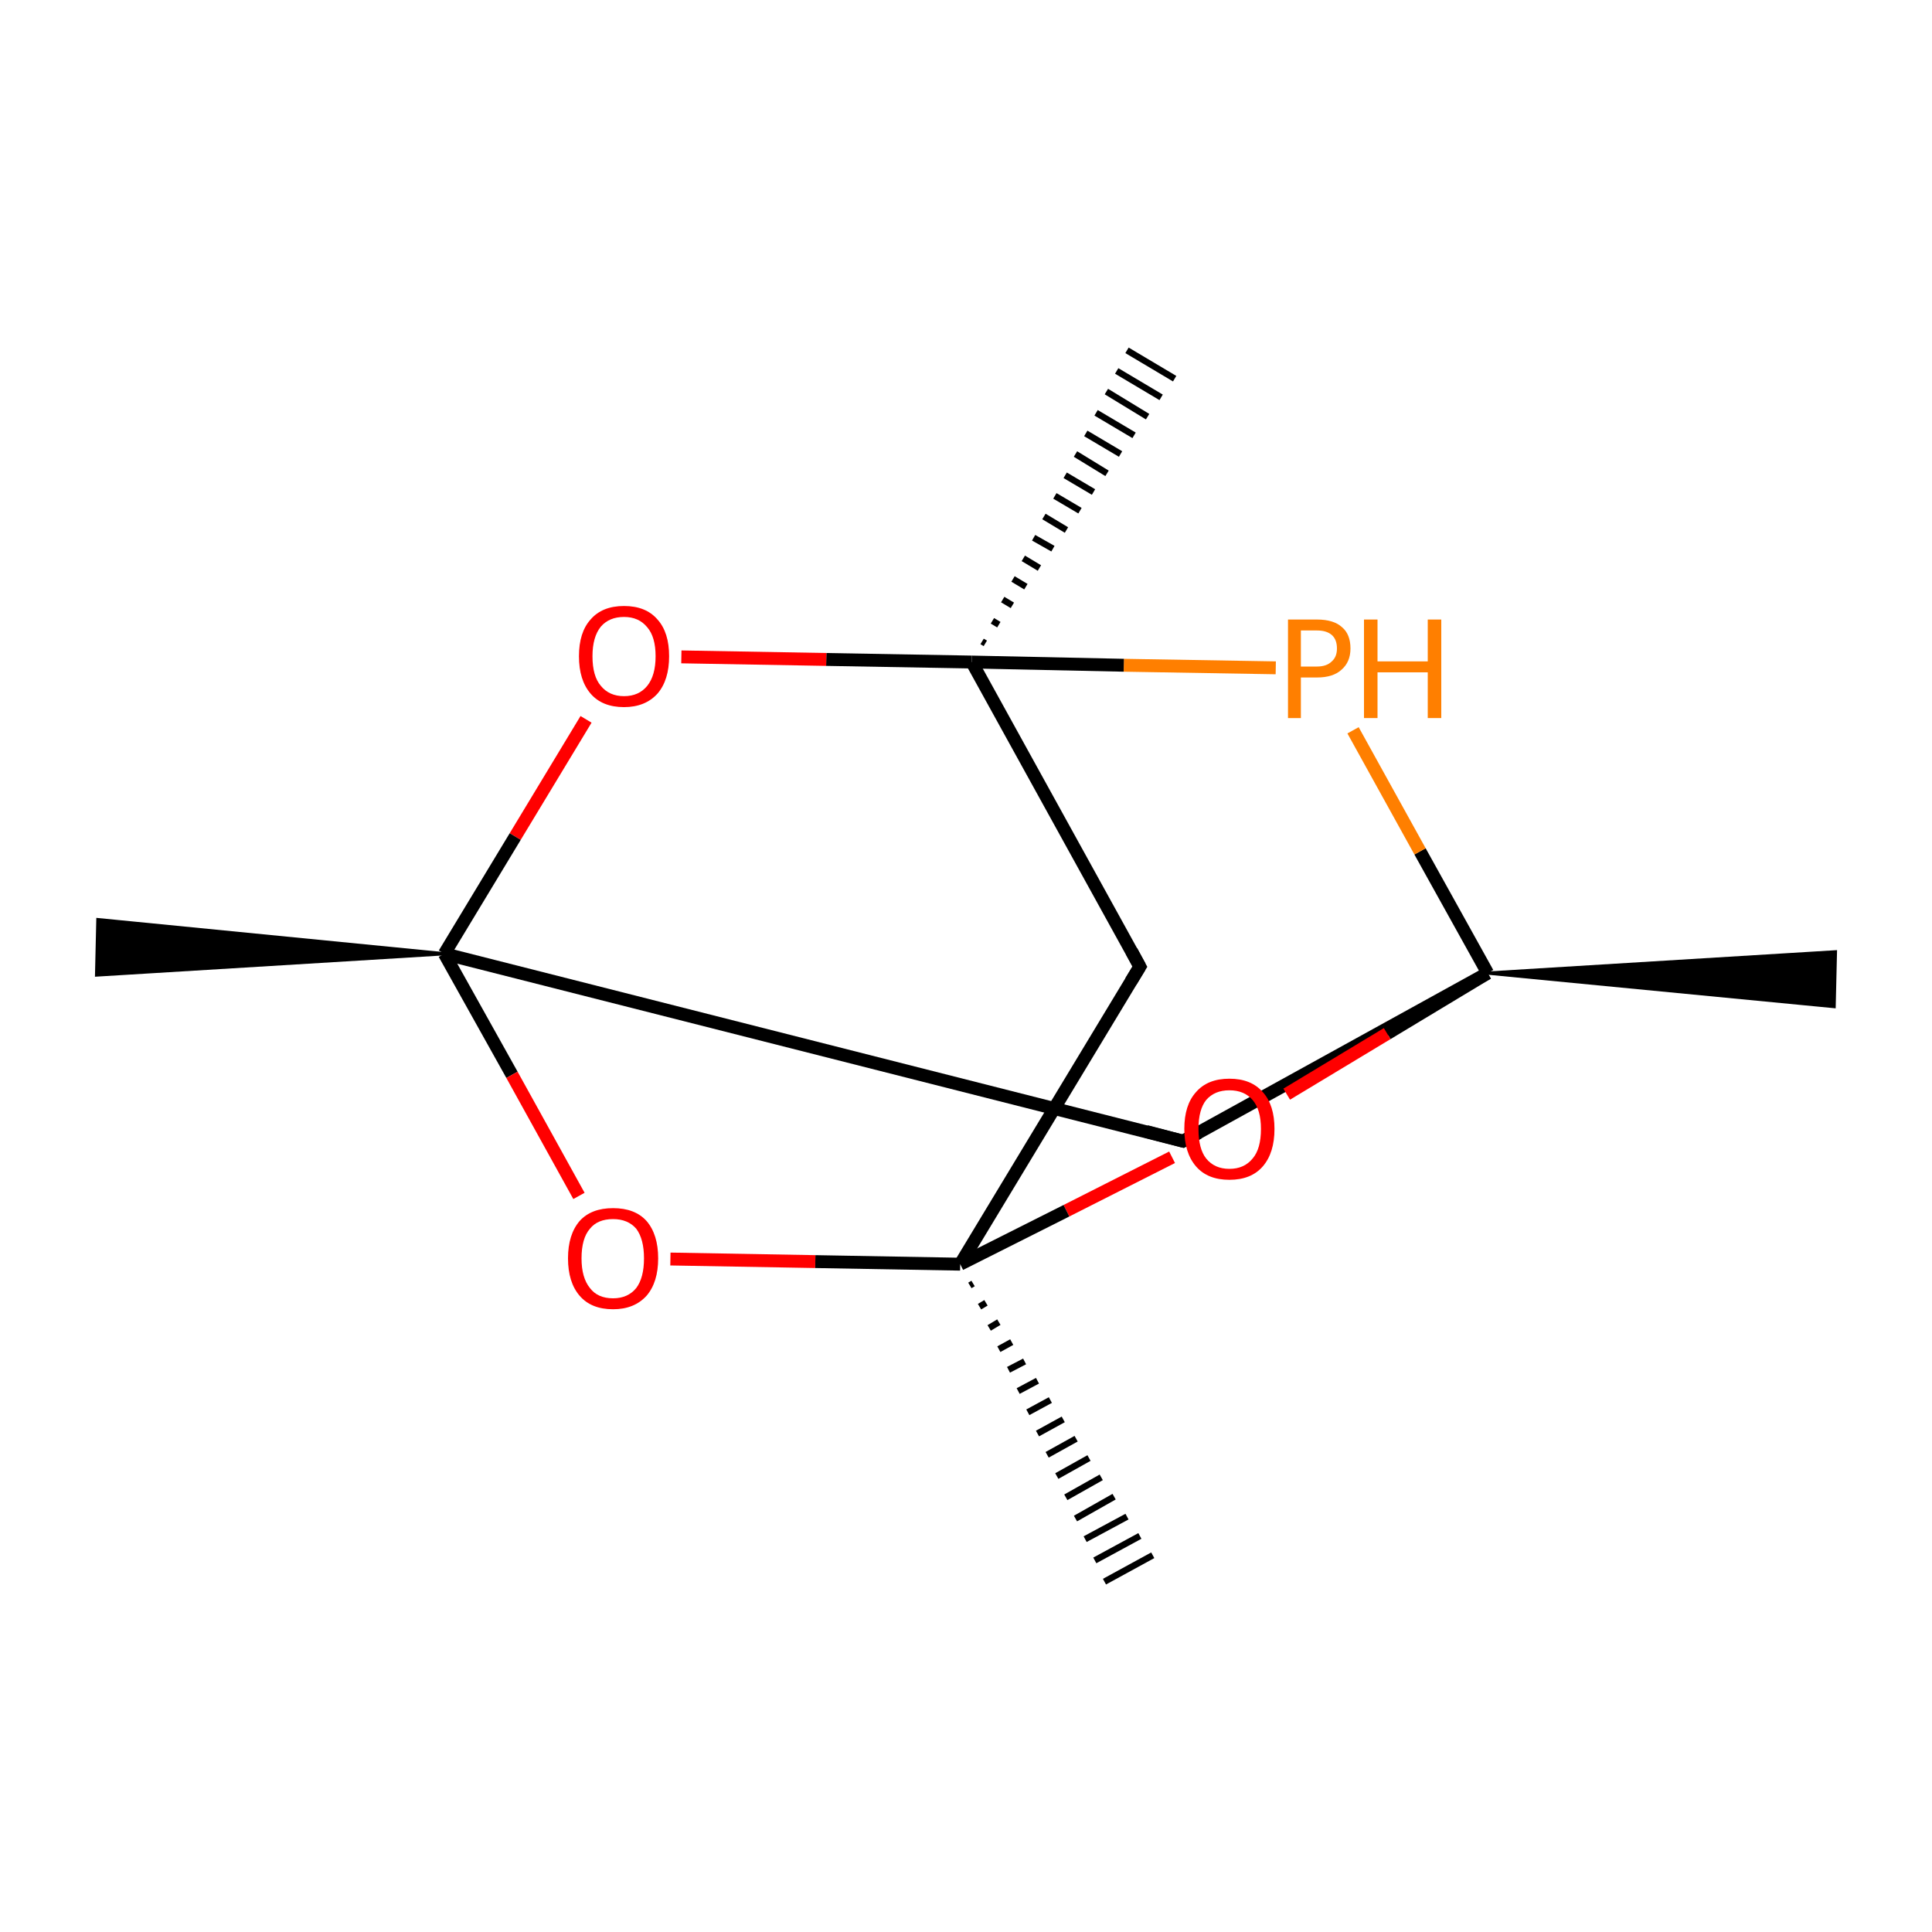 <?xml version='1.0' encoding='iso-8859-1'?>
<svg version='1.1' baseProfile='full'
              xmlns='http://www.w3.org/2000/svg'
                      xmlns:rdkit='http://www.rdkit.org/xml'
                      xmlns:xlink='http://www.w3.org/1999/xlink'
                  xml:space='preserve'
width='300px' height='300px' viewBox='0 0 300 300'>
<!-- END OF HEADER -->
<rect style='opacity:1.0;fill:#FFFFFF;stroke:none' width='300.0' height='300.0' x='0.0' y='0.0'> </rect>
<path class='bond-0 atom-1 atom-0' d='M 151.1,199.3 L 150.6,199.6' style='fill:none;fill-rule:evenodd;stroke:#000000;stroke-width:1.0px;stroke-linecap:butt;stroke-linejoin:miter;stroke-opacity:1' />
<path class='bond-0 atom-1 atom-0' d='M 153.1,202.3 L 152.1,202.9' style='fill:none;fill-rule:evenodd;stroke:#000000;stroke-width:1.0px;stroke-linecap:butt;stroke-linejoin:miter;stroke-opacity:1' />
<path class='bond-0 atom-1 atom-0' d='M 155.1,205.3 L 153.6,206.2' style='fill:none;fill-rule:evenodd;stroke:#000000;stroke-width:1.0px;stroke-linecap:butt;stroke-linejoin:miter;stroke-opacity:1' />
<path class='bond-0 atom-1 atom-0' d='M 157.1,208.4 L 155.1,209.5' style='fill:none;fill-rule:evenodd;stroke:#000000;stroke-width:1.0px;stroke-linecap:butt;stroke-linejoin:miter;stroke-opacity:1' />
<path class='bond-0 atom-1 atom-0' d='M 159.1,211.4 L 156.6,212.7' style='fill:none;fill-rule:evenodd;stroke:#000000;stroke-width:1.0px;stroke-linecap:butt;stroke-linejoin:miter;stroke-opacity:1' />
<path class='bond-0 atom-1 atom-0' d='M 161.1,214.4 L 158.1,216.0' style='fill:none;fill-rule:evenodd;stroke:#000000;stroke-width:1.0px;stroke-linecap:butt;stroke-linejoin:miter;stroke-opacity:1' />
<path class='bond-0 atom-1 atom-0' d='M 163.1,217.4 L 159.6,219.3' style='fill:none;fill-rule:evenodd;stroke:#000000;stroke-width:1.0px;stroke-linecap:butt;stroke-linejoin:miter;stroke-opacity:1' />
<path class='bond-0 atom-1 atom-0' d='M 165.1,220.4 L 161.1,222.6' style='fill:none;fill-rule:evenodd;stroke:#000000;stroke-width:1.0px;stroke-linecap:butt;stroke-linejoin:miter;stroke-opacity:1' />
<path class='bond-0 atom-1 atom-0' d='M 167.1,223.4 L 162.6,225.9' style='fill:none;fill-rule:evenodd;stroke:#000000;stroke-width:1.0px;stroke-linecap:butt;stroke-linejoin:miter;stroke-opacity:1' />
<path class='bond-0 atom-1 atom-0' d='M 169.1,226.4 L 164.1,229.2' style='fill:none;fill-rule:evenodd;stroke:#000000;stroke-width:1.0px;stroke-linecap:butt;stroke-linejoin:miter;stroke-opacity:1' />
<path class='bond-0 atom-1 atom-0' d='M 171.0,229.4 L 165.5,232.5' style='fill:none;fill-rule:evenodd;stroke:#000000;stroke-width:1.0px;stroke-linecap:butt;stroke-linejoin:miter;stroke-opacity:1' />
<path class='bond-0 atom-1 atom-0' d='M 173.0,232.4 L 167.0,235.8' style='fill:none;fill-rule:evenodd;stroke:#000000;stroke-width:1.0px;stroke-linecap:butt;stroke-linejoin:miter;stroke-opacity:1' />
<path class='bond-0 atom-1 atom-0' d='M 175.0,235.5 L 168.5,239.0' style='fill:none;fill-rule:evenodd;stroke:#000000;stroke-width:1.0px;stroke-linecap:butt;stroke-linejoin:miter;stroke-opacity:1' />
<path class='bond-0 atom-1 atom-0' d='M 177.0,238.5 L 170.0,242.3' style='fill:none;fill-rule:evenodd;stroke:#000000;stroke-width:1.0px;stroke-linecap:butt;stroke-linejoin:miter;stroke-opacity:1' />
<path class='bond-0 atom-1 atom-0' d='M 179.0,241.5 L 171.5,245.6' style='fill:none;fill-rule:evenodd;stroke:#000000;stroke-width:1.0px;stroke-linecap:butt;stroke-linejoin:miter;stroke-opacity:1' />
<path class='bond-1 atom-1 atom-2' d='M 149.1,196.3 L 177.0,150.1' style='fill:none;fill-rule:evenodd;stroke:#000000;stroke-width:2.0px;stroke-linecap:butt;stroke-linejoin:miter;stroke-opacity:1' />
<path class='bond-2 atom-2 atom-3' d='M 177.0,150.1 L 150.9,102.8' style='fill:none;fill-rule:evenodd;stroke:#000000;stroke-width:2.0px;stroke-linecap:butt;stroke-linejoin:miter;stroke-opacity:1' />
<path class='bond-3 atom-3 atom-4' d='M 150.9,102.8 L 128.3,102.4' style='fill:none;fill-rule:evenodd;stroke:#000000;stroke-width:2.0px;stroke-linecap:butt;stroke-linejoin:miter;stroke-opacity:1' />
<path class='bond-3 atom-3 atom-4' d='M 128.3,102.4 L 105.8,102.0' style='fill:none;fill-rule:evenodd;stroke:#FF0000;stroke-width:2.0px;stroke-linecap:butt;stroke-linejoin:miter;stroke-opacity:1' />
<path class='bond-4 atom-4 atom-5' d='M 91.0,111.7 L 80.0,129.9' style='fill:none;fill-rule:evenodd;stroke:#FF0000;stroke-width:2.0px;stroke-linecap:butt;stroke-linejoin:miter;stroke-opacity:1' />
<path class='bond-4 atom-4 atom-5' d='M 80.0,129.9 L 69.0,148.1' style='fill:none;fill-rule:evenodd;stroke:#000000;stroke-width:2.0px;stroke-linecap:butt;stroke-linejoin:miter;stroke-opacity:1' />
<path class='bond-5 atom-5 atom-6' d='M 69.0,148.1 L 79.5,166.9' style='fill:none;fill-rule:evenodd;stroke:#000000;stroke-width:2.0px;stroke-linecap:butt;stroke-linejoin:miter;stroke-opacity:1' />
<path class='bond-5 atom-5 atom-6' d='M 79.5,166.9 L 89.9,185.7' style='fill:none;fill-rule:evenodd;stroke:#FF0000;stroke-width:2.0px;stroke-linecap:butt;stroke-linejoin:miter;stroke-opacity:1' />
<path class='bond-6 atom-5 atom-7' d='M 69.0,148.1 L 183.7,177.2' style='fill:none;fill-rule:evenodd;stroke:#000000;stroke-width:2.0px;stroke-linecap:butt;stroke-linejoin:miter;stroke-opacity:1' />
<path class='bond-7 atom-7 atom-8' d='M 183.7,177.2 L 231.0,151.1' style='fill:none;fill-rule:evenodd;stroke:#000000;stroke-width:2.0px;stroke-linecap:butt;stroke-linejoin:miter;stroke-opacity:1' />
<path class='bond-8 atom-8 atom-9' d='M 231.0,151.1 L 215.4,160.5' style='fill:none;fill-rule:evenodd;stroke:#000000;stroke-width:2.0px;stroke-linecap:butt;stroke-linejoin:miter;stroke-opacity:1' />
<path class='bond-8 atom-8 atom-9' d='M 215.4,160.5 L 199.8,169.9' style='fill:none;fill-rule:evenodd;stroke:#FF0000;stroke-width:2.0px;stroke-linecap:butt;stroke-linejoin:miter;stroke-opacity:1' />
<path class='bond-9 atom-8 atom-10' d='M 231.0,151.1 L 220.5,132.2' style='fill:none;fill-rule:evenodd;stroke:#000000;stroke-width:2.0px;stroke-linecap:butt;stroke-linejoin:miter;stroke-opacity:1' />
<path class='bond-9 atom-8 atom-10' d='M 220.5,132.2 L 210.1,113.4' style='fill:none;fill-rule:evenodd;stroke:#FF7F00;stroke-width:2.0px;stroke-linecap:butt;stroke-linejoin:miter;stroke-opacity:1' />
<path class='bond-10 atom-8 atom-11' d='M 231.0,151.1 L 285.0,147.8 L 284.8,156.3 Z' style='fill:#000000;fill-rule:evenodd;fill-opacity:1;stroke:#000000;stroke-width:0.5px;stroke-linecap:butt;stroke-linejoin:miter;stroke-miterlimit:10;stroke-opacity:1;' />
<path class='bond-11 atom-5 atom-12' d='M 69.0,148.1 L 15.0,151.4 L 15.2,142.8 Z' style='fill:#000000;fill-rule:evenodd;fill-opacity:1;stroke:#000000;stroke-width:0.5px;stroke-linecap:butt;stroke-linejoin:miter;stroke-miterlimit:10;stroke-opacity:1;' />
<path class='bond-12 atom-3 atom-13' d='M 152.5,99.6 L 153.0,99.9' style='fill:none;fill-rule:evenodd;stroke:#000000;stroke-width:1.0px;stroke-linecap:butt;stroke-linejoin:miter;stroke-opacity:1' />
<path class='bond-12 atom-3 atom-13' d='M 154.1,96.4 L 155.1,97.0' style='fill:none;fill-rule:evenodd;stroke:#000000;stroke-width:1.0px;stroke-linecap:butt;stroke-linejoin:miter;stroke-opacity:1' />
<path class='bond-12 atom-3 atom-13' d='M 155.7,93.1 L 157.2,94.0' style='fill:none;fill-rule:evenodd;stroke:#000000;stroke-width:1.0px;stroke-linecap:butt;stroke-linejoin:miter;stroke-opacity:1' />
<path class='bond-12 atom-3 atom-13' d='M 157.3,89.9 L 159.3,91.1' style='fill:none;fill-rule:evenodd;stroke:#000000;stroke-width:1.0px;stroke-linecap:butt;stroke-linejoin:miter;stroke-opacity:1' />
<path class='bond-12 atom-3 atom-13' d='M 158.9,86.7 L 161.4,88.2' style='fill:none;fill-rule:evenodd;stroke:#000000;stroke-width:1.0px;stroke-linecap:butt;stroke-linejoin:miter;stroke-opacity:1' />
<path class='bond-12 atom-3 atom-13' d='M 160.5,83.5 L 163.5,85.2' style='fill:none;fill-rule:evenodd;stroke:#000000;stroke-width:1.0px;stroke-linecap:butt;stroke-linejoin:miter;stroke-opacity:1' />
<path class='bond-12 atom-3 atom-13' d='M 162.1,80.2 L 165.6,82.3' style='fill:none;fill-rule:evenodd;stroke:#000000;stroke-width:1.0px;stroke-linecap:butt;stroke-linejoin:miter;stroke-opacity:1' />
<path class='bond-12 atom-3 atom-13' d='M 163.8,77.0 L 167.7,79.3' style='fill:none;fill-rule:evenodd;stroke:#000000;stroke-width:1.0px;stroke-linecap:butt;stroke-linejoin:miter;stroke-opacity:1' />
<path class='bond-12 atom-3 atom-13' d='M 165.4,73.8 L 169.8,76.4' style='fill:none;fill-rule:evenodd;stroke:#000000;stroke-width:1.0px;stroke-linecap:butt;stroke-linejoin:miter;stroke-opacity:1' />
<path class='bond-12 atom-3 atom-13' d='M 167.0,70.5 L 171.9,73.5' style='fill:none;fill-rule:evenodd;stroke:#000000;stroke-width:1.0px;stroke-linecap:butt;stroke-linejoin:miter;stroke-opacity:1' />
<path class='bond-12 atom-3 atom-13' d='M 168.6,67.3 L 174.0,70.5' style='fill:none;fill-rule:evenodd;stroke:#000000;stroke-width:1.0px;stroke-linecap:butt;stroke-linejoin:miter;stroke-opacity:1' />
<path class='bond-12 atom-3 atom-13' d='M 170.2,64.1 L 176.1,67.6' style='fill:none;fill-rule:evenodd;stroke:#000000;stroke-width:1.0px;stroke-linecap:butt;stroke-linejoin:miter;stroke-opacity:1' />
<path class='bond-12 atom-3 atom-13' d='M 171.8,60.8 L 178.2,64.7' style='fill:none;fill-rule:evenodd;stroke:#000000;stroke-width:1.0px;stroke-linecap:butt;stroke-linejoin:miter;stroke-opacity:1' />
<path class='bond-12 atom-3 atom-13' d='M 173.4,57.6 L 180.3,61.7' style='fill:none;fill-rule:evenodd;stroke:#000000;stroke-width:1.0px;stroke-linecap:butt;stroke-linejoin:miter;stroke-opacity:1' />
<path class='bond-12 atom-3 atom-13' d='M 175.0,54.4 L 182.4,58.8' style='fill:none;fill-rule:evenodd;stroke:#000000;stroke-width:1.0px;stroke-linecap:butt;stroke-linejoin:miter;stroke-opacity:1' />
<path class='bond-13 atom-6 atom-1' d='M 104.1,195.5 L 126.6,195.9' style='fill:none;fill-rule:evenodd;stroke:#FF0000;stroke-width:2.0px;stroke-linecap:butt;stroke-linejoin:miter;stroke-opacity:1' />
<path class='bond-13 atom-6 atom-1' d='M 126.6,195.9 L 149.1,196.3' style='fill:none;fill-rule:evenodd;stroke:#000000;stroke-width:2.0px;stroke-linecap:butt;stroke-linejoin:miter;stroke-opacity:1' />
<path class='bond-14 atom-9 atom-1' d='M 182.0,179.7 L 165.6,188.0' style='fill:none;fill-rule:evenodd;stroke:#FF0000;stroke-width:2.0px;stroke-linecap:butt;stroke-linejoin:miter;stroke-opacity:1' />
<path class='bond-14 atom-9 atom-1' d='M 165.6,188.0 L 149.1,196.3' style='fill:none;fill-rule:evenodd;stroke:#000000;stroke-width:2.0px;stroke-linecap:butt;stroke-linejoin:miter;stroke-opacity:1' />
<path class='bond-15 atom-10 atom-3' d='M 198.1,103.7 L 174.5,103.3' style='fill:none;fill-rule:evenodd;stroke:#FF7F00;stroke-width:2.0px;stroke-linecap:butt;stroke-linejoin:miter;stroke-opacity:1' />
<path class='bond-15 atom-10 atom-3' d='M 174.5,103.3 L 150.9,102.8' style='fill:none;fill-rule:evenodd;stroke:#000000;stroke-width:2.0px;stroke-linecap:butt;stroke-linejoin:miter;stroke-opacity:1' />
<path d='M 175.6,152.4 L 177.0,150.1 L 175.7,147.7' style='fill:none;stroke:#000000;stroke-width:2.0px;stroke-linecap:butt;stroke-linejoin:miter;stroke-miterlimit:10;stroke-opacity:1;' />
<path d='M 178.0,175.7 L 183.7,177.2 L 186.1,175.9' style='fill:none;stroke:#000000;stroke-width:2.0px;stroke-linecap:butt;stroke-linejoin:miter;stroke-miterlimit:10;stroke-opacity:1;' />
<path class='atom-4' d='M 89.9 101.9
Q 89.9 98.2, 91.7 96.2
Q 93.5 94.1, 96.9 94.1
Q 100.3 94.1, 102.1 96.2
Q 103.9 98.2, 103.9 101.9
Q 103.9 105.6, 102.1 107.7
Q 100.2 109.8, 96.9 109.8
Q 93.5 109.8, 91.7 107.7
Q 89.9 105.6, 89.9 101.9
M 96.9 108.1
Q 99.2 108.1, 100.5 106.5
Q 101.8 104.9, 101.8 101.9
Q 101.8 98.9, 100.5 97.4
Q 99.2 95.8, 96.9 95.8
Q 94.6 95.8, 93.3 97.3
Q 92.0 98.9, 92.0 101.9
Q 92.0 105.0, 93.3 106.5
Q 94.6 108.1, 96.9 108.1
' fill='#FF0000'/>
<path class='atom-6' d='M 88.2 195.4
Q 88.2 191.7, 90.0 189.6
Q 91.8 187.6, 95.2 187.6
Q 98.6 187.6, 100.4 189.6
Q 102.2 191.7, 102.2 195.4
Q 102.2 199.1, 100.4 201.2
Q 98.5 203.3, 95.2 203.3
Q 91.8 203.3, 90.0 201.2
Q 88.2 199.1, 88.2 195.4
M 95.2 201.6
Q 97.5 201.6, 98.8 200.0
Q 100.0 198.4, 100.0 195.4
Q 100.0 192.4, 98.8 190.8
Q 97.5 189.3, 95.2 189.3
Q 92.8 189.3, 91.6 190.8
Q 90.3 192.3, 90.3 195.4
Q 90.3 198.4, 91.6 200.0
Q 92.8 201.6, 95.2 201.6
' fill='#FF0000'/>
<path class='atom-9' d='M 183.9 175.3
Q 183.9 171.6, 185.7 169.6
Q 187.5 167.5, 190.9 167.5
Q 194.3 167.5, 196.1 169.6
Q 197.9 171.6, 197.9 175.3
Q 197.9 179.0, 196.1 181.1
Q 194.3 183.2, 190.9 183.2
Q 187.5 183.2, 185.7 181.1
Q 183.9 179.0, 183.9 175.3
M 190.9 181.5
Q 193.2 181.5, 194.5 179.9
Q 195.8 178.4, 195.8 175.3
Q 195.8 172.3, 194.5 170.8
Q 193.2 169.3, 190.9 169.3
Q 188.6 169.3, 187.3 170.8
Q 186.1 172.3, 186.1 175.3
Q 186.1 178.4, 187.3 179.9
Q 188.6 181.5, 190.9 181.5
' fill='#FF0000'/>
<path class='atom-10' d='M 204.5 96.2
Q 207.1 96.2, 208.4 97.4
Q 209.7 98.5, 209.7 100.7
Q 209.7 102.8, 208.3 104.0
Q 207.0 105.2, 204.5 105.2
L 202.0 105.2
L 202.0 111.5
L 200.0 111.5
L 200.0 96.2
L 204.5 96.2
M 204.5 103.5
Q 206.0 103.5, 206.8 102.7
Q 207.6 102.0, 207.6 100.7
Q 207.6 99.3, 206.8 98.6
Q 206.0 97.9, 204.5 97.9
L 202.0 97.9
L 202.0 103.5
L 204.5 103.5
' fill='#FF7F00'/>
<path class='atom-10' d='M 211.8 96.2
L 213.9 96.2
L 213.9 102.7
L 221.7 102.7
L 221.7 96.2
L 223.8 96.2
L 223.8 111.5
L 221.7 111.5
L 221.7 104.4
L 213.9 104.4
L 213.9 111.5
L 211.8 111.5
L 211.8 96.2
' fill='#FF7F00'/>
</svg>
